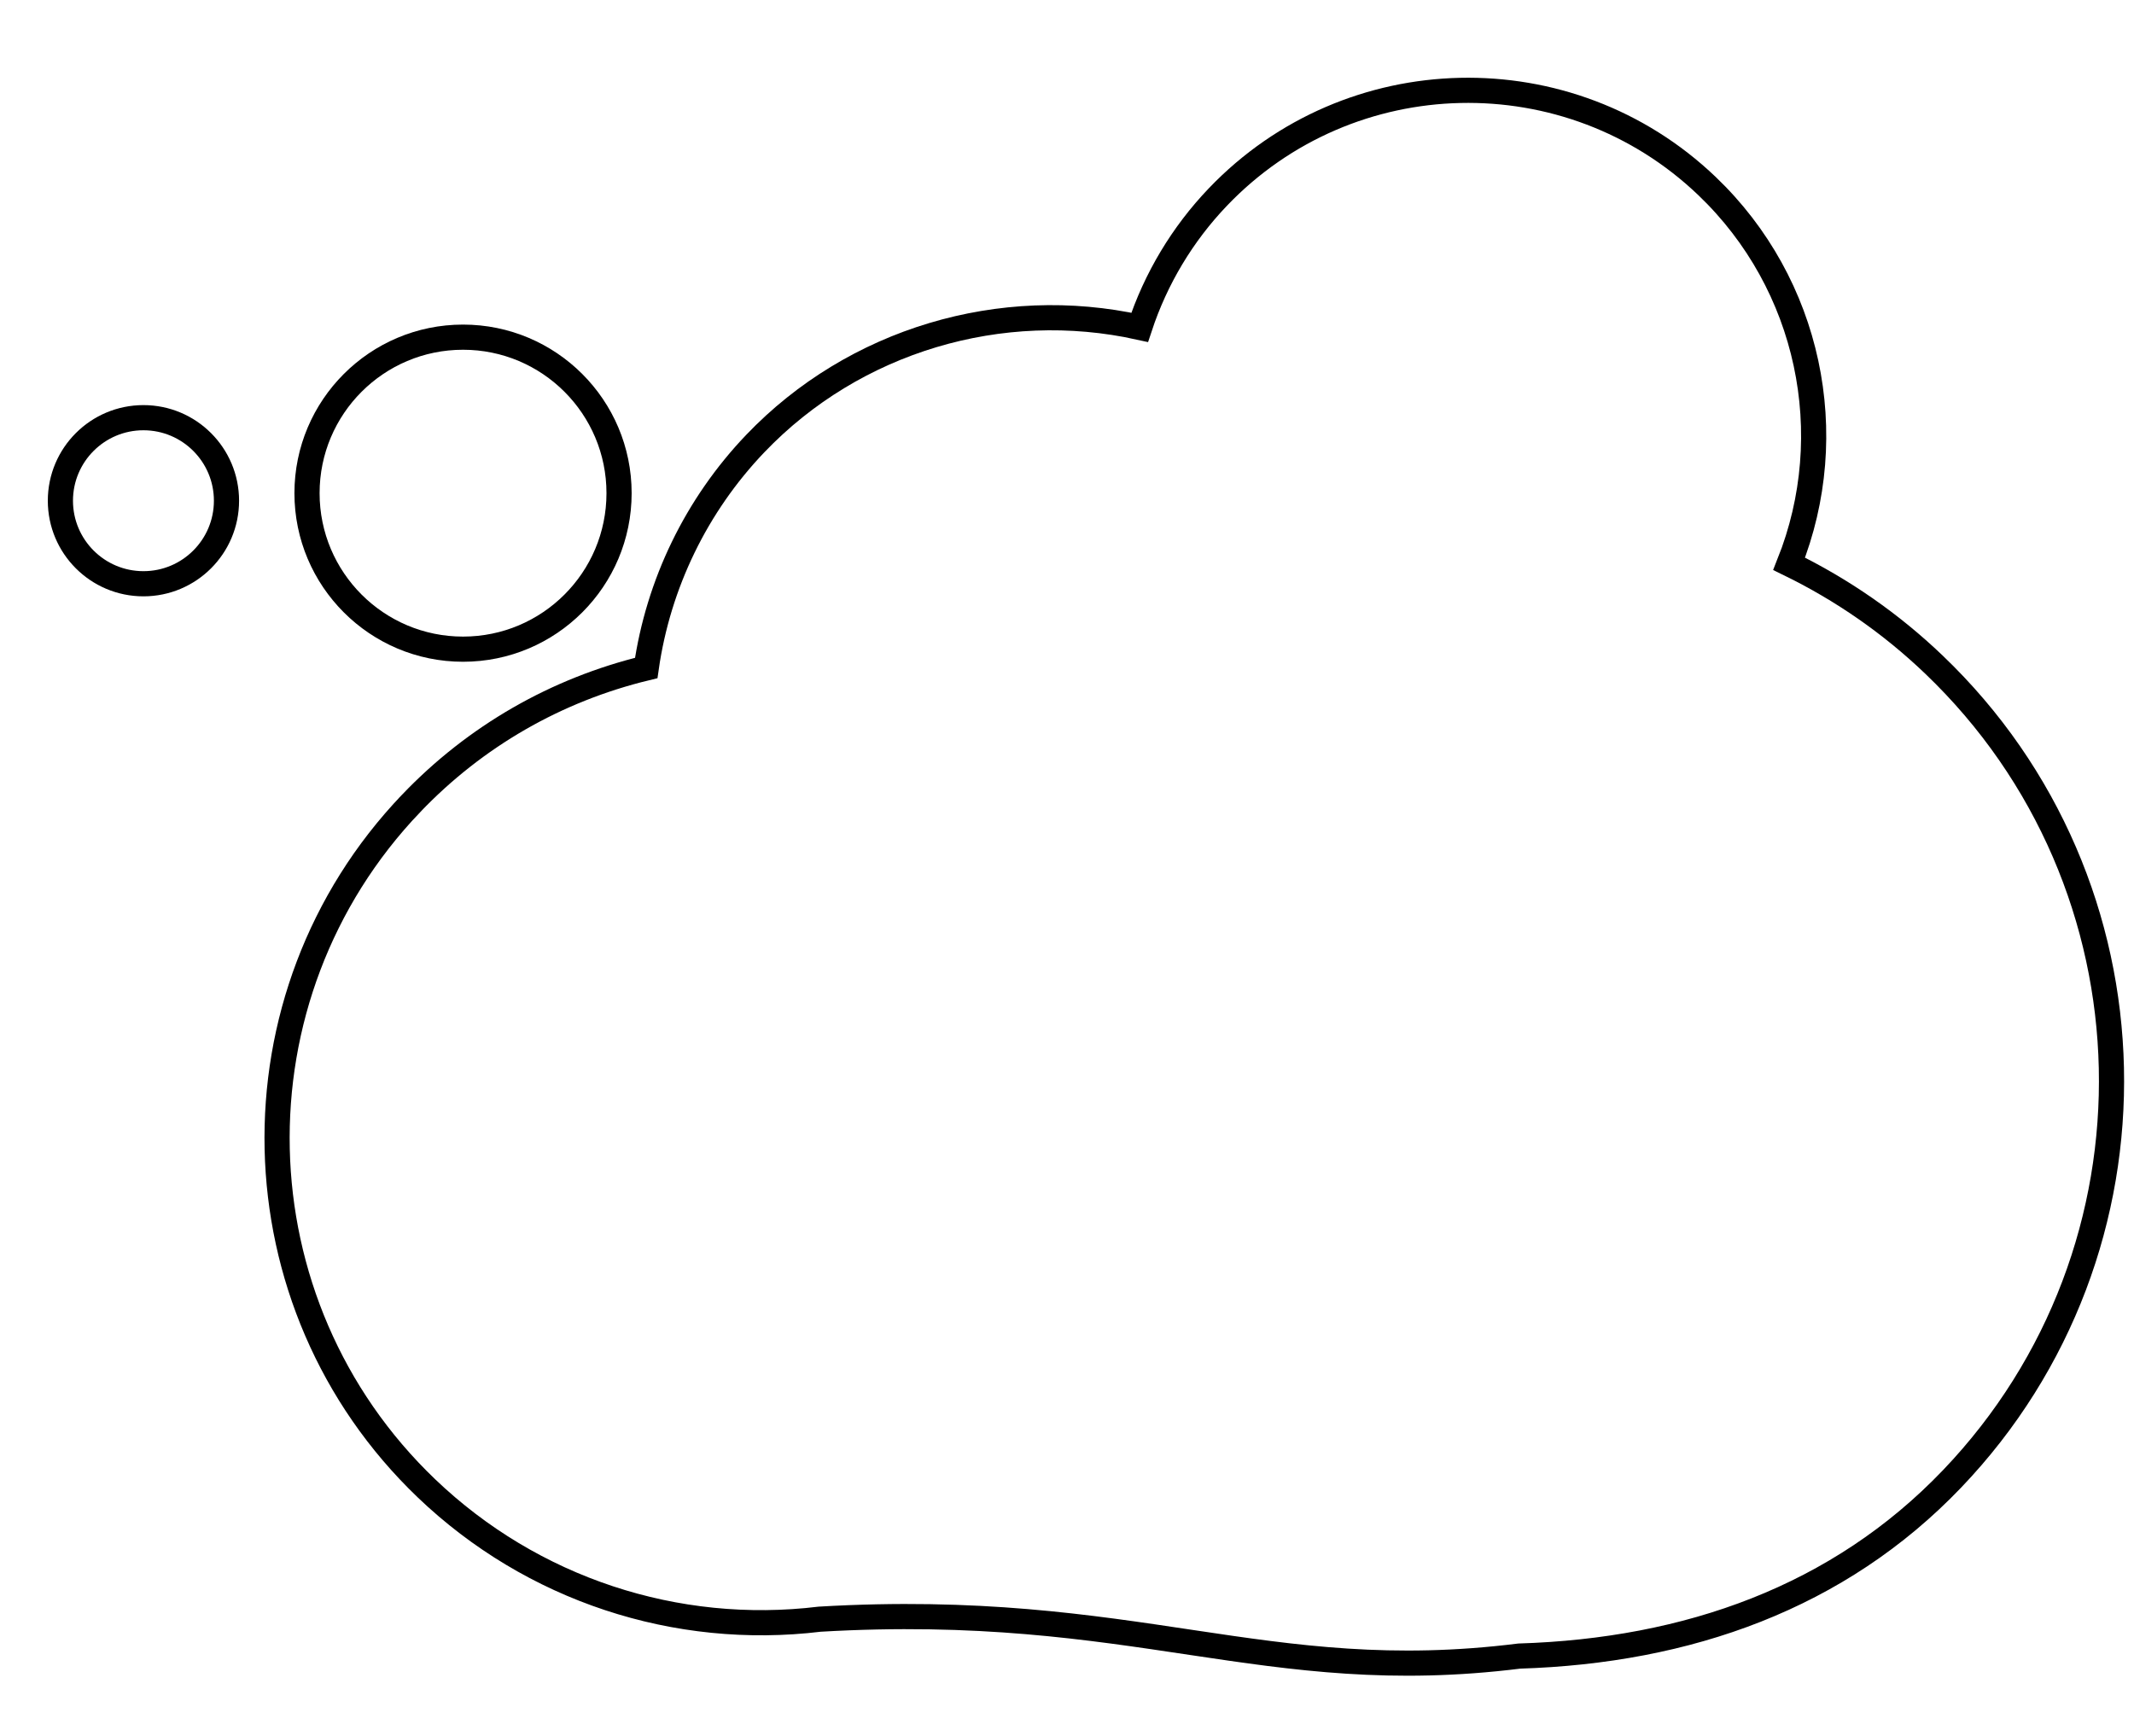 <svg width="424" height="345" xmlns="http://www.w3.org/2000/svg">
 <!-- Created with Method Draw - http://github.com/duopixel/Method-Draw/ -->

 <g>
  <title>background</title>
  <g display="none" id="canvasGrid">
   <rect fill="url(#gridpattern)" stroke-width="0" y="0" x="0" height="100%" width="100%" id="svg_1"/>
  </g>
 </g>
 <g>
  <title>Layer 1</title>
  <g id="svg_7">
   <path stroke-width="5" stroke="#000000" fill="none" transform="rotate(133.72 254.036,206.611) " id="svg_4" d="m339.186,363.631c-18.448,0 -36.204,-5.224 -51.704,-15.164c-13.72,9.816 -30.264,15.164 -47.224,15.164c-28.436,0 -54.852,-15.156 -69.46,-39.24c-9.204,4.384 -19.244,6.672 -29.468,6.672c-37.9,0 -68.732,-30.836 -68.732,-68.74c0,-28.236 17.292,-53.304 42.976,-63.664c-3.588,-11.236 -5.408,-22.848 -5.408,-34.624c0,-63.104 51.34,-114.444 114.444,-114.444c32.62,0 61.019,14.348 84.888,37.812c39.575,32.233 44.674,62.637 90.764,105.52c22.204,18.216 35.212,45.4 35.212,74.42c-0.004,53.096 -43.196,96.288 -96.288,96.288z"/>
   <ellipse stroke-width="5" ry="31" rx="31" id="svg_9" cy="98" cx="92" fill-opacity="0" stroke="#000000" fill="#ffffff"/>
   <ellipse stroke-width="5" stroke="#000000" ry="16.5" rx="16.5" id="svg_10" cy="99.5" cx="28.5" fill-opacity="0" fill="#ffffff"/>
  </g>
 </g>
 <g>
  <title>background</title>
  <rect fill="none" id="canvas_background" height="347" width="426" y="-1" x="-1"/>
 </g>
</svg>